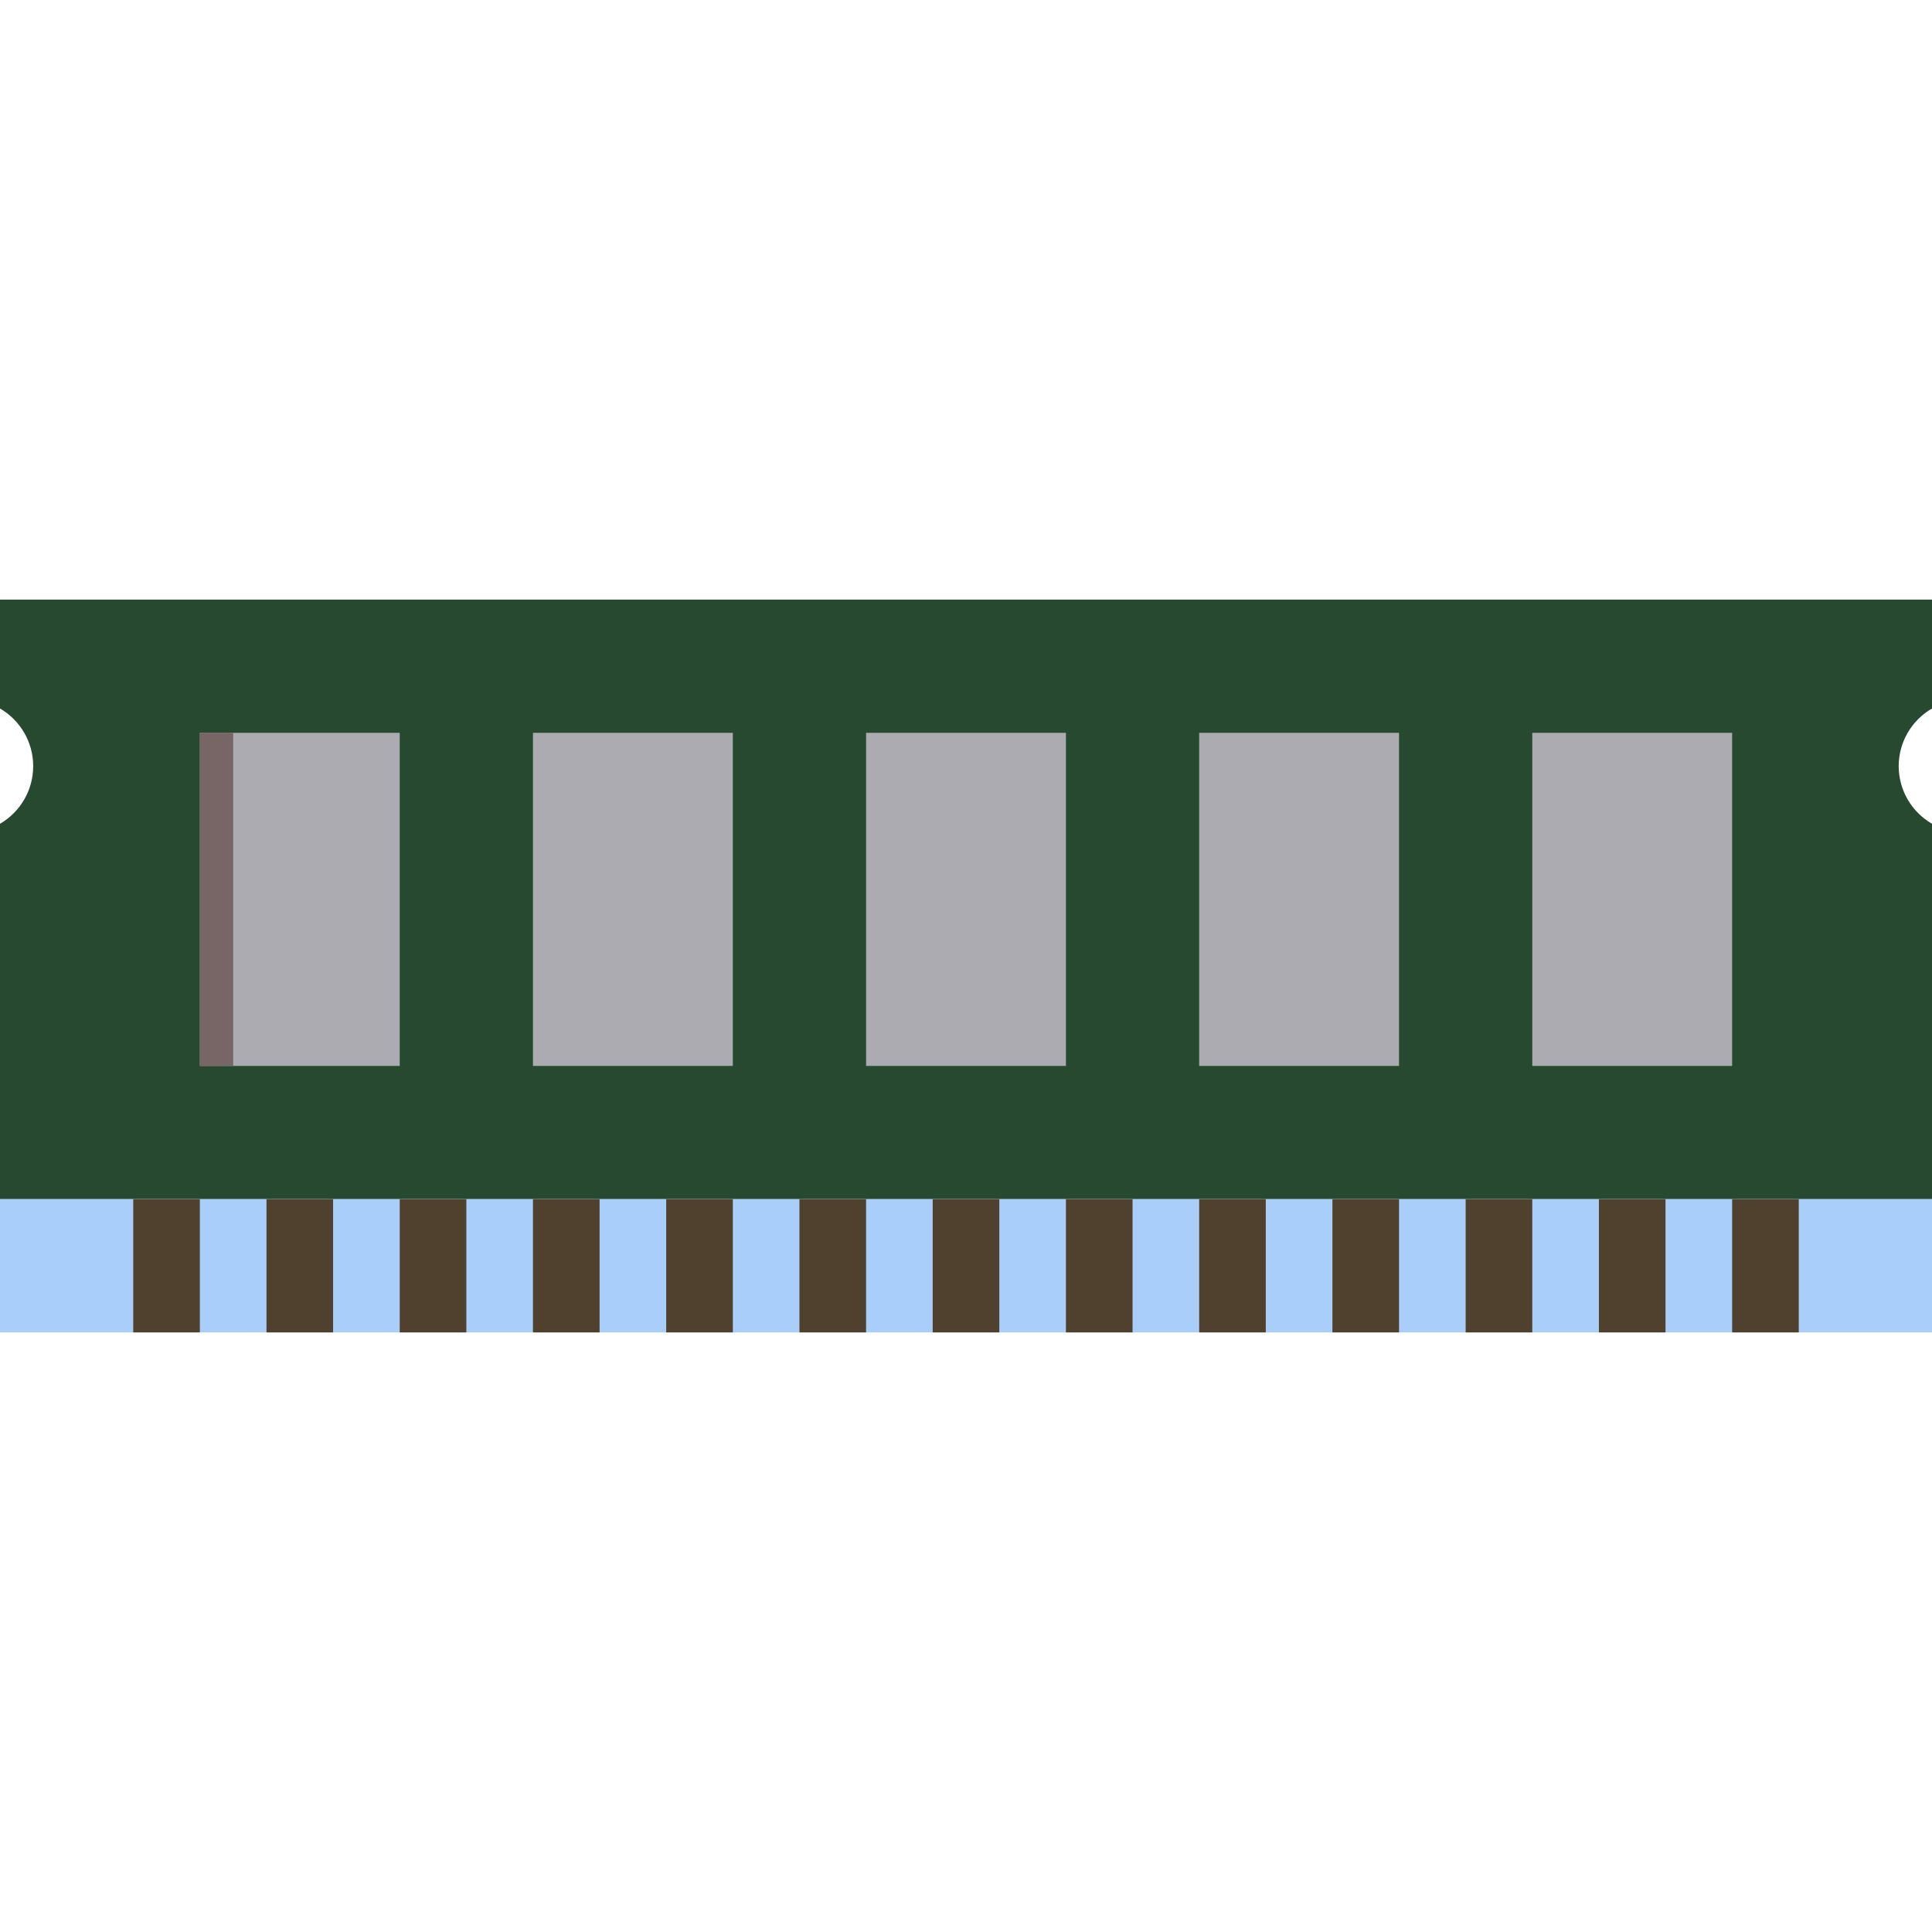 <svg height="464pt" viewBox="0 -144 464 464" width="464pt" xmlns="http://www.w3.org/2000/svg"><path d="m456 40c.004 5.711 3.055 10.984 8 13.84v90.16h-464v-90.16c4.934-2.863 7.973-8.137 7.973-13.84s-3.039-10.977-7.973-13.84v-26.16h464v26.16c-4.945 2.855-7.996 8.129-8 13.84zm0 0" fill="#26492f"/><path d="m48 32h48v80h-48zm0 0" fill="#acabb1"/><path d="m0 144h464v32h-464zm0 0" fill="#aacefa"/><g fill="#50412e"><path d="m32 144v32h16v-32zm0 0"/><path d="m64 144v32h16v-32zm0 0"/><path d="m96 144v32h16v-32zm0 0"/><path d="m128 144v32h16v-32zm0 0"/><path d="m160 144v32h16v-32zm0 0"/><path d="m192 144v32h16v-32zm0 0"/><path d="m224 144v32h16v-32zm0 0"/><path d="m256 144v32h16v-32zm0 0"/><path d="m288 144v32h16v-32zm0 0"/><path d="m320 144v32h16v-32zm0 0"/><path d="m352 144v32h16v-32zm0 0"/><path d="m384 144v32h16v-32zm0 0"/><path d="m424 144h-8v32h16v-32zm0 0"/></g><path d="m128 32h48v80h-48zm0 0" fill="#acabb1"/><path d="m208 32h48v80h-48zm0 0" fill="#acabb1"/><path d="m288 32h48v80h-48zm0 0" fill="#acabb1"/><path d="m368 32h48v80h-48zm0 0" fill="#acabb1"/><path d="m48 32h8v80h-8zm0 0" fill="#786566"/></svg>